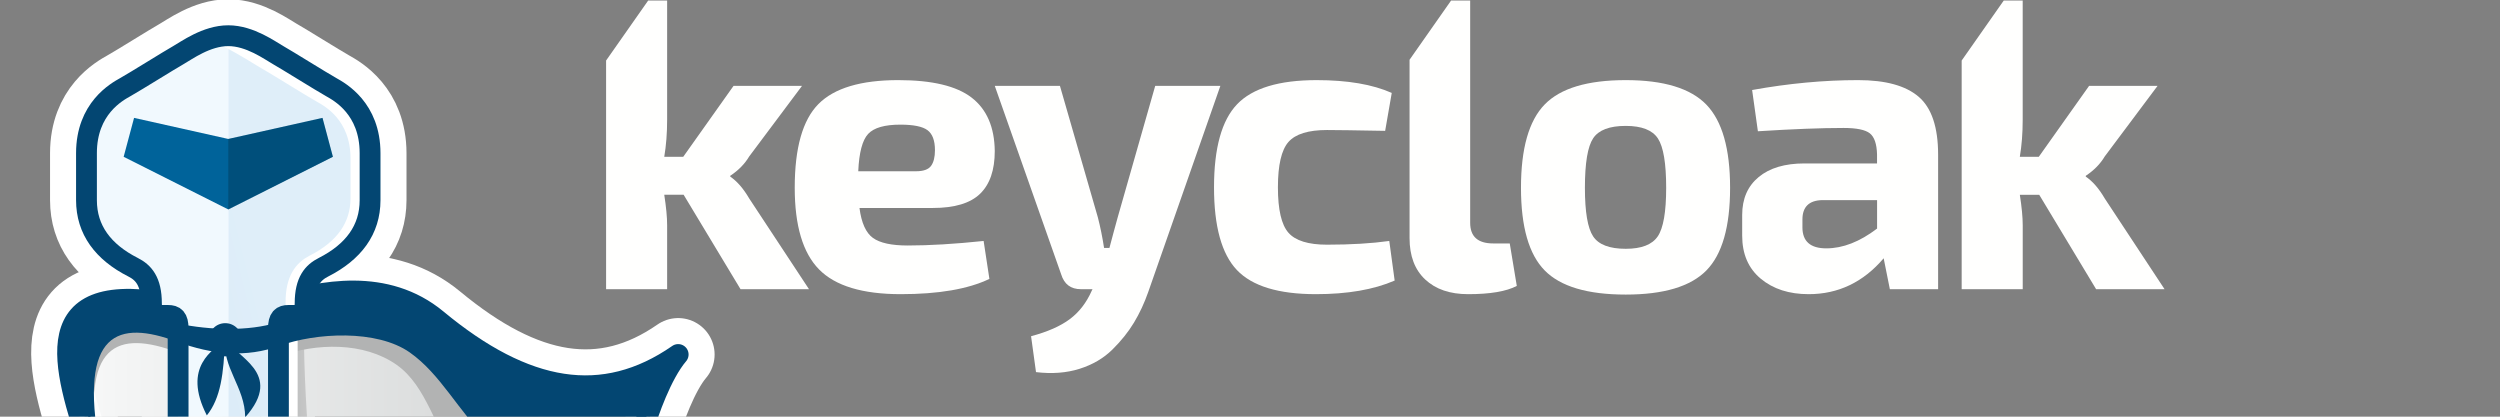 <?xml version="1.0" encoding="UTF-8" standalone="no"?>
<!-- Generator: Adobe Illustrator 16.0.0, SVG Export Plug-In . SVG Version: 6.00 Build 0)  -->

<svg
   xmlns:dc="http://purl.org/dc/elements/1.1/"
   xmlns:cc="http://creativecommons.org/ns#"
   xmlns:rdf="http://www.w3.org/1999/02/22-rdf-syntax-ns#"
   xmlns:svg="http://www.w3.org/2000/svg"
   xmlns="http://www.w3.org/2000/svg"
   xmlns:xlink="http://www.w3.org/1999/xlink"
   xmlns:sodipodi="http://sodipodi.sourceforge.net/DTD/sodipodi-0.dtd"
   xmlns:inkscape="http://www.inkscape.org/namespaces/inkscape"
   version="1.1"
   id="Layer_1"
   x="0px"
   y="0px"
   width="120"
   height="20"
   viewBox="-3.268 0.083 120 20"
   enable-background="new -3.268 0.083 325.403 77.333"
   xml:space="preserve"
   inkscape:version="0.48.5 r10040"
   sodipodi:docname="brand.svg"><rect x="-3.268" y="0.083" width="120" height="20" fill="#808080" stroke="none"/><defs
     id="defs7044"><linearGradient
       inkscape:collect="always"
       xlink:href="#SVGID_1_"
       id="linearGradient7503"
       gradientUnits="userSpaceOnUse"
       gradientTransform="matrix(1,0,0,-1,86,-956.167)"
       x1="-85.719"
       y1="-1070.13"
       x2="-23.056"
       y2="-1070.13" /><linearGradient
       inkscape:collect="always"
       xlink:href="#SVGID_2_"
       id="linearGradient7505"
       gradientUnits="userSpaceOnUse"
       gradientTransform="matrix(1,0,0,-1,-302,-242.667)"
       x1="334.32"
       y1="-357.216"
       x2="326.047"
       y2="-357.216" /><linearGradient
       inkscape:collect="always"
       xlink:href="#SVGID_3_"
       id="linearGradient7507"
       gradientUnits="userSpaceOnUse"
       gradientTransform="matrix(1,0,0,-1,86,-956.167)"
       x1="-58.863"
       y1="-1076.714"
       x2="-51.863"
       y2="-1057.213" /><linearGradient
       inkscape:collect="always"
       xlink:href="#SVGID_4_"
       id="linearGradient7509"
       gradientUnits="userSpaceOnUse"
       gradientTransform="matrix(1,0,0,-1,86,-956.167)"
       x1="-75.904"
       y1="-1064.345"
       x2="-45.068"
       y2="-1056.678" /><linearGradient
       inkscape:collect="always"
       xlink:href="#SVGID_5_"
       id="linearGradient7511"
       gradientUnits="userSpaceOnUse"
       gradientTransform="matrix(1,0,0,-1,86,-956.167)"
       x1="-72.946"
       y1="-1040.174"
       x2="-64.321"
       y2="-1082.426" /><linearGradient
       inkscape:collect="always"
       xlink:href="#SVGID_14_"
       id="linearGradient7513"
       gradientUnits="userSpaceOnUse"
       gradientTransform="matrix(1,0,0,-1,86,-956.167)"
       x1="-66.281"
       y1="-1035.334"
       x2="-66.281"
       y2="-1045.502" /><linearGradient
       inkscape:collect="always"
       xlink:href="#SVGID_15_"
       id="linearGradient7515"
       gradientUnits="userSpaceOnUse"
       gradientTransform="matrix(1,0,0,-1,86,-956.167)"
       x1="-55.511"
       y1="-1087.105"
       x2="-55.511"
       y2="-1087.105" /></defs><sodipodi:namedview
     pagecolor="#000000"
     bordercolor="#666666"
     borderopacity="1"
     objecttolerance="10"
     gridtolerance="10"
     guidetolerance="10"
     inkscape:pageopacity="1"
     inkscape:pageshadow="2"
     inkscape:window-width="2048"
     inkscape:window-height="1128"
     id="namedview7042"
     showgrid="false"
     inkscape:zoom="14.357581"
     inkscape:cx="52.748537"
     inkscape:cy="-1.6861514"
     inkscape:window-x="0"
     inkscape:window-y="24"
     inkscape:window-maximized="1"
     inkscape:current-layer="g6865" /><g
     id="g6865"
     transform="matrix(0.149,0,0,0.149,14.719,8.431)"><linearGradient
       id="SVGID_1_"
       gradientUnits="userSpaceOnUse"
       x1="-85.719"
       y1="-1070.13"
       x2="-23.056"
       y2="-1070.13"
       gradientTransform="matrix(1,0,0,-1,86,-956.167)"><stop
         offset="0"
         style="stop-color:#FDFDFD"
         id="stop6874" /><stop
         offset="0.145"
         style="stop-color:#F4F5F5"
         id="stop6876" /><stop
         offset="0.684"
         style="stop-color:#D9DBDB"
         id="stop6878" /><stop
         offset="1"
         style="stop-color:#CFD1D1"
         id="stop6880" /></linearGradient><linearGradient
       id="SVGID_2_"
       gradientUnits="userSpaceOnUse"
       x1="334.32"
       y1="-357.216"
       x2="326.047"
       y2="-357.216"
       gradientTransform="matrix(1,0,0,-1,-302,-242.667)"><stop
         offset="0"
         style="stop-color:#E6E6E6"
         id="stop6885" /><stop
         offset="1"
         style="stop-color:#B2B3B3"
         id="stop6887" /></linearGradient><linearGradient
       id="SVGID_3_"
       gradientUnits="userSpaceOnUse"
       x1="-58.863"
       y1="-1076.714"
       x2="-51.863"
       y2="-1057.213"
       gradientTransform="matrix(1,0,0,-1,86,-956.167)"><stop
         offset="0"
         style="stop-color:#F6F6F6"
         id="stop6892" /><stop
         offset="1"
         style="stop-color:#B2B3B3"
         id="stop6894" /></linearGradient><linearGradient
       id="SVGID_4_"
       gradientUnits="userSpaceOnUse"
       x1="-75.904"
       y1="-1064.345"
       x2="-45.068"
       y2="-1056.678"
       gradientTransform="matrix(1,0,0,-1,86,-956.167)"><stop
         offset="0"
         style="stop-color:#B8D7E9"
         id="stop6911" /><stop
         offset="0.332"
         style="stop-color:#CCE3F1"
         id="stop6913" /><stop
         offset="0.694"
         style="stop-color:#DAEBF7"
         id="stop6915" /><stop
         offset="1"
         style="stop-color:#DFEEF9"
         id="stop6917" /></linearGradient><linearGradient
       id="SVGID_5_"
       gradientUnits="userSpaceOnUse"
       x1="-72.946"
       y1="-1040.174"
       x2="-64.321"
       y2="-1082.426"
       gradientTransform="matrix(1,0,0,-1,86,-956.167)"><stop
         offset="0"
         style="stop-color:#F1F9FE"
         id="stop6922" /><stop
         offset="0.425"
         style="stop-color:#E9F5FD"
         id="stop6924" /><stop
         offset="1"
         style="stop-color:#E4F3FD"
         id="stop6926" /></linearGradient><g
       id="g6936"
       transform="matrix(2.039,0,0,2.039,-80.241,-88.765)"><linearGradient
         id="SVGID_6_"
         gradientUnits="userSpaceOnUse"
         x1="35.512"
         y1="-1053"
         x2="35.512"
         y2="-1103.885"
         gradientTransform="matrix(1,0,0,-1,86,-956.167)"><stop
           offset="0"
           style="stop-color:#FFFFFE"
           id="stop6939" /><stop
           offset="0.481"
           style="stop-color:#F2F1F1"
           id="stop6941" /><stop
           offset="1"
           style="stop-color:#E9E7E8"
           id="stop6943" /></linearGradient><path
         d="m 127.54,48.914 h -11.599 c 0.303,2.346 1.01,3.92 2.117,4.725 1.107,0.805 2.943,1.205 5.506,1.205 3.432,0 7.43,-0.238 11.99,-0.717 l 0.912,5.994 c -3.346,1.607 -8.015,2.411 -14.01,2.411 -6.038,0 -10.339,-1.304 -12.901,-3.909 -2.563,-2.607 -3.845,-6.907 -3.845,-12.902 0,-6.299 1.248,-10.707 3.746,-13.228 2.498,-2.519 6.701,-3.779 12.609,-3.779 5.344,0 9.209,0.923 11.599,2.769 2.389,1.848 3.605,4.66 3.649,8.439 0,2.997 -0.771,5.245 -2.313,6.744 -1.541,1.498 -4.029,2.248 -7.46,2.248 z m -11.794,-5.8 h 9.122 c 1.173,0 1.966,-0.282 2.378,-0.847 0.413,-0.564 0.619,-1.394 0.619,-2.479 0,-1.52 -0.391,-2.574 -1.172,-3.16 -0.782,-0.586 -2.216,-0.88 -4.301,-0.88 -2.477,0 -4.171,0.489 -5.083,1.466 -0.912,0.981 -1.433,2.946 -1.563,5.9 z"
         id="path6945"
         inkscape:connector-curvature="0"
         style="fill:url(#SVGID_6_)" /><linearGradient
         id="SVGID_7_"
         gradientUnits="userSpaceOnUse"
         x1="69.136"
         y1="-1053"
         x2="69.136"
         y2="-1103.883"
         gradientTransform="matrix(1,0,0,-1,86,-956.167)"><stop
           offset="0"
           style="stop-color:#FFFFFE"
           id="stop6948" /><stop
           offset="0.481"
           style="stop-color:#F2F1F1"
           id="stop6950" /><stop
           offset="1"
           style="stop-color:#E9E7E8"
           id="stop6952" /></linearGradient><path
         d="m 172.957,29.626 -11.402,32.581 c -0.609,1.736 -1.359,3.344 -2.248,4.82 -0.892,1.478 -2.031,2.897 -3.422,4.27 -1.391,1.368 -3.117,2.378 -5.18,3.029 -2.064,0.652 -4.355,0.824 -6.875,0.521 l -0.781,-5.672 c 2.605,-0.693 4.647,-1.597 6.125,-2.701 1.477,-1.107 2.627,-2.599 3.453,-4.466 l 0.131,-0.262 h -1.825 c -1.607,0 -2.649,-0.781 -3.128,-2.349 l -10.49,-29.775 h 10.295 l 5.995,20.786 c 0.391,1.521 0.717,3.128 0.978,4.819 h 0.847 c 0.13,-0.521 0.347,-1.336 0.651,-2.44 0.304,-1.104 0.521,-1.897 0.652,-2.379 l 5.93,-20.786 10.294,0.004 0,0 z"
         id="path6954"
         inkscape:connector-curvature="0"
         style="fill:url(#SVGID_7_)" /><linearGradient
         id="SVGID_8_"
         gradientUnits="userSpaceOnUse"
         x1="100.224"
         y1="-1053"
         x2="100.224"
         y2="-1103.885"
         gradientTransform="matrix(1,0,0,-1,86,-956.167)"><stop
           offset="0"
           style="stop-color:#FFFFFE"
           id="stop6957" /><stop
           offset="0.481"
           style="stop-color:#F2F1F1"
           id="stop6959" /><stop
           offset="1"
           style="stop-color:#E9E7E8"
           id="stop6961" /></linearGradient><path
         d="m 199.644,54.127 0.851,6.256 c -3.306,1.434 -7.451,2.149 -12.446,2.149 -5.906,0 -10.064,-1.271 -12.479,-3.812 -2.411,-2.541 -3.615,-6.896 -3.615,-13.062 0,-6.215 1.216,-10.59 3.646,-13.131 2.436,-2.541 6.625,-3.812 12.575,-3.812 4.865,0 8.818,0.674 11.859,2.021 l -1.042,5.994 c -4.692,-0.086 -7.756,-0.131 -9.188,-0.131 -2.953,0 -4.984,0.631 -6.093,1.891 -1.106,1.26 -1.662,3.646 -1.662,7.168 0,3.518 0.556,5.906 1.662,7.167 1.106,1.261 3.14,1.89 6.093,1.89 3.778,-0.002 7.057,-0.197 9.839,-0.588 z"
         id="path6963"
         inkscape:connector-curvature="0"
         style="fill:url(#SVGID_8_)" /><linearGradient
         id="SVGID_9_"
         gradientUnits="userSpaceOnUse"
         x1="150.971"
         y1="-1053"
         x2="150.971"
         y2="-1103.886"
         gradientTransform="matrix(1,0,0,-1,86,-956.167)"><stop
           offset="0"
           style="stop-color:#FFFFFE"
           id="stop6966" /><stop
           offset="0.481"
           style="stop-color:#F2F1F1"
           id="stop6968" /><stop
           offset="1"
           style="stop-color:#E9E7E8"
           id="stop6970" /></linearGradient><path
         d="m 237.004,28.714 c 5.996,0 10.241,1.293 12.74,3.877 2.497,2.585 3.746,6.962 3.746,13.13 0,6.17 -1.249,10.523 -3.746,13.064 -2.499,2.542 -6.744,3.812 -12.74,3.812 -6.038,0 -10.308,-1.271 -12.804,-3.812 -2.499,-2.541 -3.747,-6.896 -3.747,-13.064 0,-6.211 1.248,-10.599 3.747,-13.162 2.496,-2.563 6.766,-3.845 12.804,-3.845 z m 0,7.233 c -2.562,0 -4.278,0.65 -5.146,1.954 -0.871,1.304 -1.305,3.91 -1.305,7.82 0,3.822 0.434,6.385 1.305,7.688 0.867,1.303 2.584,1.955 5.146,1.955 2.478,0 4.16,-0.652 5.052,-1.955 0.889,-1.304 1.336,-3.866 1.336,-7.688 0,-3.865 -0.437,-6.462 -1.305,-7.788 -0.869,-1.324 -2.565,-1.986 -5.083,-1.986 z"
         id="path6972"
         inkscape:connector-curvature="0"
         style="fill:url(#SVGID_9_)" /><linearGradient
         id="SVGID_10_"
         gradientUnits="userSpaceOnUse"
         x1="184.879"
         y1="-1053"
         x2="184.879"
         y2="-1103.885"
         gradientTransform="matrix(1,0,0,-1,86,-956.167)"><stop
           offset="0"
           style="stop-color:#FFFFFE"
           id="stop6975" /><stop
           offset="0.481"
           style="stop-color:#F2F1F1"
           id="stop6977" /><stop
           offset="1"
           style="stop-color:#E9E7E8"
           id="stop6979" /></linearGradient><path
         d="m 257.883,36.794 -0.911,-6.517 c 5.776,-1.043 11.358,-1.563 16.745,-1.563 4.345,0 7.537,0.88 9.578,2.64 2.043,1.759 3.063,4.811 3.063,9.154 V 61.75 h -7.625 l -0.979,-4.887 c -3.217,3.779 -7.168,5.669 -11.857,5.669 -3.086,0 -5.604,-0.814 -7.561,-2.443 -1.957,-1.629 -2.936,-3.897 -2.936,-6.81 v -3.258 c 0,-2.562 0.869,-4.562 2.607,-5.994 1.735,-1.437 4.146,-2.15 7.23,-2.15 h 11.47 v -1.434 c -0.045,-1.65 -0.424,-2.759 -1.142,-3.324 -0.717,-0.563 -2.097,-0.847 -4.14,-0.847 -3.552,0 -8.069,0.175 -13.542,0.522 z m 7.037,13.944 v 1.238 c 0,2.215 1.261,3.319 3.779,3.319 2.606,0 5.278,-1.042 8.016,-3.127 v -4.496 h -8.666 c -2.086,0.047 -3.129,1.068 -3.129,3.066 z"
         id="path6981"
         inkscape:connector-curvature="0"
         style="fill:url(#SVGID_10_)" /><linearGradient
         id="SVGID_11_"
         gradientUnits="userSpaceOnUse"
         x1="5.938"
         y1="-1053"
         x2="5.938"
         y2="-1103.882"
         gradientTransform="matrix(1,0,0,-1,86,-956.167)"><stop
           offset="0"
           style="stop-color:#FFFFFE"
           id="stop6984" /><stop
           offset="0.481"
           style="stop-color:#F2F1F1"
           id="stop6986" /><stop
           offset="1"
           style="stop-color:#E9E7E8"
           id="stop6988" /></linearGradient><path
         d="m 98.519,47.415 c -0.913,-1.563 -1.912,-2.714 -2.997,-3.454 v -0.13 c 1.303,-0.868 2.302,-1.89 2.997,-3.062 L 106.86,29.623 H 96.043 l -7.95,11.208 h -2.997 c 0.303,-1.781 0.455,-3.736 0.455,-5.865 v -18.83 h -2.992 l -6.651,9.482 v 36.13 h 9.644 v -10.1 c 0,-1.26 -0.152,-2.866 -0.455,-4.821 h 3.062 L 97.15,61.75 h 10.816 L 98.519,47.415 z"
         id="path6990"
         inkscape:connector-curvature="0"
         style="fill:url(#SVGID_11_)" /><linearGradient
         id="SVGID_12_"
         gradientUnits="userSpaceOnUse"
         x1="125.319"
         y1="-1053"
         x2="125.319"
         y2="-1103.884"
         gradientTransform="matrix(1,0,0,-1,86,-956.167)"><stop
           offset="0"
           style="stop-color:#FFFFFE"
           id="stop6993" /><stop
           offset="0.481"
           style="stop-color:#F2F1F1"
           id="stop6995" /><stop
           offset="1"
           style="stop-color:#E9E7E8"
           id="stop6997" /></linearGradient><path
         d="m 218.679,54.518 h -2.607 c -2.434,0 -3.646,-1.086 -3.646,-3.258 V 16.138 h -3.014 l -6.563,9.36 V 53.67 c 0,2.824 0.823,5.008 2.477,6.549 1.65,1.542 3.91,2.313 6.777,2.313 3.475,0 6.035,-0.435 7.688,-1.304 l -1.112,-6.71 z"
         id="path6999"
         inkscape:connector-curvature="0"
         style="fill:url(#SVGID_12_)" /><linearGradient
         id="SVGID_13_"
         gradientUnits="userSpaceOnUse"
         x1="220.106"
         y1="-1053"
         x2="220.106"
         y2="-1103.882"
         gradientTransform="matrix(1,0,0,-1,86,-956.167)"><stop
           offset="0"
           style="stop-color:#FFFFFE"
           id="stop7002" /><stop
           offset="0.481"
           style="stop-color:#F2F1F1"
           id="stop7004" /><stop
           offset="1"
           style="stop-color:#E9E7E8"
           id="stop7006" /></linearGradient><path
         d="m 312.684,47.415 c -0.909,-1.563 -1.909,-2.714 -2.998,-3.454 v -0.13 c 1.306,-0.868 2.306,-1.89 2.998,-3.062 l 8.343,-11.146 H 310.21 l -7.949,11.208 h -2.996 c 0.303,-1.781 0.455,-3.736 0.455,-5.865 v -18.83 h -2.99 l -6.651,9.484 v 36.13 h 9.646 v -10.1 c 0,-1.26 -0.154,-2.867 -0.457,-4.822 h 3.062 l 8.992,14.922 h 10.813 l -9.451,-14.335 z"
         id="path7008"
         inkscape:connector-curvature="0"
         style="fill:url(#SVGID_13_)" /></g><linearGradient
       id="SVGID_14_"
       gradientUnits="userSpaceOnUse"
       x1="-66.281"
       y1="-1035.334"
       x2="-66.281"
       y2="-1045.502"
       gradientTransform="matrix(1,0,0,-1,86,-956.167)"><stop
         offset="0"
         style="stop-color:#00639A"
         id="stop7011" /><stop
         offset="0.235"
         style="stop-color:#00578A"
         id="stop7013" /><stop
         offset="0.507"
         style="stop-color:#004D7B"
         id="stop7015" /><stop
         offset="0.717"
         style="stop-color:#004773"
         id="stop7017" /><stop
         offset="1"
         style="stop-color:#00446E"
         id="stop7019" /></linearGradient><linearGradient
       id="SVGID_15_"
       gradientUnits="userSpaceOnUse"
       x1="-55.511"
       y1="-1087.105"
       x2="-55.511"
       y2="-1087.105"
       gradientTransform="matrix(1,0,0,-1,86,-956.167)"><stop
         offset="0"
         style="stop-color:#F6F6F6"
         id="stop7034" /><stop
         offset="0.539"
         style="stop-color:#E4E4E4"
         id="stop7036" /><stop
         offset="1"
         style="stop-color:#DADADA"
         id="stop7038" /></linearGradient><g
       id="g7182"
       transform="matrix(3.353,0,0,3.353,-113.296,-57.295)"><g
         id="g6867"><path
           style="fill:none;stroke:#ffffff;stroke-width:7;stroke-linecap:round;stroke-linejoin:round;stroke-miterlimit:10"
           inkscape:connector-curvature="0"
           id="path6869"
           d="m 62.944,34.438 c -7.205,5 -14.688,3.682 -23.183,-3.358 -4.897,-4.059 -11.15,-2.771 -15.411,-1.454 -2.648,0.82 -6.324,0.744 -9.518,0.075 C 0.854,26.771 3.903,35.739 6.493,43.716 11.25,58.356 3.257,61.747 0.51,56.531 c -1.766,6.615 7.138,8.572 10.937,7.701 6.006,-1.377 14.051,-2.153 19.043,-0.627 9.544,2.916 13.125,0.513 11.542,-2.57 -0.52,-1.012 -0.229,-2.446 0.583,-3.126 2.834,-2.374 5.295,-0.373 8.007,-1.947 2.108,-1.226 2.077,-3.927 -1.19,-5.463 -1.731,-0.813 -1.649,-2.881 0.184,-3.84 3.73,-1.952 8.75,-1.036 10,-5.138 0.447,-1.469 1.699,-5.159 3.328,-7.083 z"
           stroke-miterlimit="10" /><path
           style="fill:none;stroke:#ffffff;stroke-width:7;stroke-linecap:round;stroke-linejoin:round;stroke-miterlimit:10"
           inkscape:connector-curvature="0"
           id="path6871"
           d="M 29.615,8.753 C 28.563,8.159 25.341,6.141 24.536,5.689 23.73,5.236 21.813,3.808 19.717,3.808 c -2.096,0 -4.014,1.428 -4.819,1.881 -0.805,0.452 -4.027,2.471 -5.079,3.064 -0.805,0.454 -3.724,2.037 -3.724,6.34 0,1.309 0,3.564 0,4.521 0,2.843 1.597,4.979 4.479,6.44 0.983,0.499 1.762,1.329 1.762,3.468 0,0.943 0.352,1.161 0.918,1.161 h 0.68 c 0.625,0 0.965,0.235 0.965,1.256 0,0.562 0,2.062 0,2.062 v 37.2 l 2.713,2.779 h 1.244 l 5.682,-5.819 v -34.16 c 0,0 0,-1.5 0,-2.062 0,-1.021 0.34,-1.256 0.965,-1.256 h 0.68 c 0.566,0 0.918,-0.218 0.918,-1.161 0,-2.139 0.778,-2.969 1.762,-3.468 2.882,-1.462 4.479,-3.598 4.479,-6.44 0,-0.956 0,-3.212 0,-4.521 C 33.339,10.79 30.42,9.207 29.615,8.753 z"
           stroke-miterlimit="10" /></g><path
         style="fill:url(#linearGradient7503)"
         inkscape:connector-curvature="0"
         id="path6882"
         d="m 62.944,34.438 c -7.205,5 -14.688,3.682 -23.183,-3.358 -4.897,-4.059 -11.15,-2.771 -15.411,-1.454 -2.648,0.82 -6.324,0.744 -9.518,0.075 C 0.854,26.771 3.903,35.739 6.493,43.716 11.25,58.356 3.257,61.747 0.51,56.531 c -1.766,6.615 7.138,8.572 10.937,7.701 6.006,-1.377 14.051,-2.153 19.043,-0.627 9.544,2.916 13.125,0.513 11.542,-2.57 -0.52,-1.012 -0.229,-2.446 0.583,-3.126 2.834,-2.374 5.295,-0.373 8.007,-1.947 2.108,-1.226 2.077,-3.927 -1.19,-5.463 -1.731,-0.813 -1.649,-2.881 0.184,-3.84 3.73,-1.952 8.75,-1.036 10,-5.138 0.447,-1.469 1.699,-5.159 3.328,-7.083 z" /><path
         style="fill:url(#linearGradient7505)"
         inkscape:connector-curvature="0"
         id="path6889"
         d="m 26.991,32.645 c 0,4.983 0.741,22.798 4.538,30.405 L 22.795,62.856 V 31.383 l 4.196,1.262 z" /><path
         style="fill:url(#linearGradient7507)"
         inkscape:connector-curvature="0"
         id="path6896"
         d="M 7.364,44.396 C 4.602,36.938 0.855,27.771 14.833,30.701 c 3.193,0.669 6.869,0.745 9.518,-0.075 4.261,-1.317 9.972,-2.444 14.514,1.521 8.875,7.748 16.875,8.292 24.08,3.292 -1.63,1.924 -3.106,5.563 -3.33,7.083 -0.189,1.293 -1.134,1.873 -2.382,2.379 -18.519,7.52 -15.394,-5.307 -21.352,-9.48 -3.158,-2.214 -7.733,-2.09 -11.247,-0.812 -3.171,1.153 -6.437,0.864 -9.833,-0.396 C 9.134,32.105 5.326,33.217 7.364,44.396 z" /><line
         style="fill:none;stroke:#ffffff;stroke-width:3.5;stroke-miterlimit:10"
         id="line6898"
         y2="31.938"
         x2="24.634"
         y1="63.161"
         x1="24.634"
         stroke-miterlimit="10" /><g
         style="opacity:0.75"
         id="g6900"><path
           style="fill:#ffffff"
           inkscape:connector-curvature="0"
           id="path6902"
           d="m 31.691,30.336 c 2.719,0 4.941,0.747 6.795,2.284 5.541,4.592 10.63,6.823 15.557,6.823 1.473,0 2.934,-0.208 4.373,-0.615 -0.317,0.854 -0.559,1.602 -0.714,2.111 -0.432,1.414 -1.598,1.811 -4.357,2.437 -1.463,0.332 -3.121,0.708 -4.656,1.513 -1.577,0.824 -2.536,2.322 -2.503,3.908 0.032,1.51 0.928,2.822 2.396,3.514 1.153,0.541 1.478,1.135 1.487,1.373 0.012,0.26 -0.343,0.487 -0.45,0.551 -0.597,0.348 -1.181,0.412 -2.051,0.412 -0.16,0 -0.321,-0.002 -0.482,-0.004 -0.179,-0.002 -0.356,-0.004 -0.535,-0.004 -1.632,0 -3.393,0.211 -5.219,1.74 -1.545,1.294 -2.019,3.742 -1.078,5.573 0.137,0.267 0.141,0.405 0.149,0.407 -0.093,0.127 -0.771,0.565 -2.586,0.565 -1.776,0 -4.107,-0.426 -6.741,-1.229 -2.005,-0.612 -4.512,-0.924 -7.451,-0.924 -3.827,0 -8.428,0.554 -12.624,1.516 -0.412,0.094 -0.934,0.145 -1.509,0.145 -1.875,0 -4.187,-0.543 -5.673,-1.595 1.674,-0.011 3.264,-0.886 4.366,-2.403 1.341,-1.845 3.15,-6.289 0.213,-15.33 L 8.317,42.854 C 7.039,38.917 5.447,34.021 6.776,32.19 c 0.508,-0.699 1.636,-1.053 3.354,-1.053 1.188,0 2.632,0.177 4.295,0.525 1.76,0.369 3.618,0.563 5.375,0.563 1.944,0 3.676,-0.231 5.144,-0.686 1.664,-0.518 4.176,-1.203 6.747,-1.203 m 0,-2 c -2.663,0 -5.243,0.641 -7.34,1.29 -1.324,0.41 -2.904,0.596 -4.553,0.596 -1.649,0 -3.367,-0.187 -4.965,-0.521 -1.854,-0.389 -3.409,-0.568 -4.704,-0.568 -8.474,0 -5.881,7.664 -3.635,14.583 3.376,10.393 0.327,15.117 -2.708,15.117 -1.241,0 -2.479,-0.789 -3.276,-2.302 -1.506,5.643 4.751,7.896 8.98,7.896 0.729,0 1.397,-0.067 1.956,-0.194 3.684,-0.844 8.134,-1.463 12.177,-1.463 2.549,0 4.936,0.246 6.866,0.836 3.037,0.931 5.472,1.318 7.326,1.318 3.975,0 5.295,-1.785 4.216,-3.888 -0.52,-1.013 -0.229,-2.446 0.583,-3.126 1.375,-1.152 2.663,-1.274 3.935,-1.274 0.34,0 0.679,0.009 1.018,0.009 1.005,0 2.011,-0.076 3.055,-0.682 2.108,-1.227 2.077,-3.927 -1.19,-5.463 -1.731,-0.814 -1.649,-2.881 0.184,-3.84 3.73,-1.952 8.75,-1.036 10,-5.139 0.448,-1.472 1.7,-5.161 3.33,-7.083 -2.906,2.017 -5.857,3.005 -8.902,3.005 -4.504,0 -9.211,-2.163 -14.28,-6.364 -2.489,-2.06 -5.325,-2.743 -8.073,-2.743 l 0,0 z m 31.253,6.102 h 0.005 -0.005 z" /></g><path
         style="fill:none;stroke:#034672;stroke-width:2;stroke-linecap:round;stroke-linejoin:round;stroke-miterlimit:10"
         inkscape:connector-curvature="0"
         id="path6904"
         d="m 62.944,34.438 c -7.205,5 -14.688,3.682 -23.183,-3.358 -4.897,-4.059 -11.15,-2.771 -15.411,-1.454 -2.648,0.82 -6.324,0.744 -9.518,0.075 C 0.854,26.771 3.903,35.739 6.493,43.716 11.25,58.356 3.257,61.747 0.51,56.531 c -1.766,6.615 7.138,8.572 10.937,7.701 6.006,-1.377 14.051,-2.153 19.043,-0.627 9.544,2.916 13.125,0.513 11.542,-2.57 -0.52,-1.012 -0.229,-2.446 0.583,-3.126 2.834,-2.374 5.295,-0.373 8.007,-1.947 2.108,-1.226 2.077,-3.927 -1.19,-5.463 -1.731,-0.813 -1.649,-2.881 0.184,-3.84 3.73,-1.952 8.75,-1.036 10,-5.138 0.447,-1.469 1.699,-5.159 3.328,-7.083 z"
         stroke-miterlimit="10" /><path
         style="fill:#034672"
         inkscape:connector-curvature="0"
         id="path6906"
         d="M 7.364,43.396 C 4.602,35.938 0.855,26.771 14.833,29.701 c 3.193,0.669 6.869,0.745 9.518,-0.075 4.261,-1.317 9.972,-2.444 14.514,1.521 8.875,7.748 16.875,8.292 24.08,3.292 -1.63,1.924 -3.106,5.563 -3.33,7.083 -0.189,1.293 -1.116,1.916 -2.382,2.379 C 44.114,48.696 43.109,38.416 37.151,34.236 33.993,32.022 28.148,32.328 24.634,33.606 21.463,34.759 18.197,34.47 14.801,33.21 9.134,31.105 5.326,32.217 7.364,43.396 z" /><path
         style="fill:#ffffff"
         inkscape:connector-curvature="0"
         id="path6908"
         d="M 29.615,8.753 C 28.563,8.159 25.341,6.141 24.536,5.689 23.73,5.236 21.813,3.808 19.717,3.808 c -2.096,0 -4.014,1.428 -4.819,1.881 -0.805,0.452 -4.027,2.471 -5.079,3.064 -0.805,0.454 -3.724,2.037 -3.724,6.34 0,1.309 0,3.564 0,4.521 0,2.843 1.597,4.979 4.479,6.44 0.983,0.499 1.762,1.329 1.762,3.468 0,0.943 0.352,1.161 0.918,1.161 h 0.68 c 0.625,0 0.965,0.235 0.965,1.256 0,0.562 0,2.062 0,2.062 v 37.2 l 2.713,2.779 h 1.244 l 5.682,-5.819 v -34.16 c 0,0 0,-1.5 0,-2.062 0,-1.021 0.34,-1.256 0.965,-1.256 h 0.68 c 0.566,0 0.918,-0.218 0.918,-1.161 0,-2.139 0.778,-2.969 1.762,-3.468 2.882,-1.462 4.479,-3.598 4.479,-6.44 0,-0.956 0,-3.212 0,-4.521 C 33.339,10.79 30.42,9.207 29.615,8.753 z" /><path
         style="fill:url(#linearGradient7509)"
         inkscape:connector-curvature="0"
         id="path6919"
         d="M 29.615,8.753 C 28.563,8.159 25.341,6.141 24.536,5.689 23.73,5.236 21.813,3.808 19.717,3.808 v 69.29 l 4.819,-4.936 v -34.16 c 0,0 0,-1.5 0,-2.062 0,-1.021 0.34,-1.256 0.965,-1.256 h 0.68 c 0.566,0 0.918,-0.218 0.918,-1.161 0,-2.139 0.778,-2.969 1.762,-3.468 2.882,-1.462 4.479,-3.598 4.479,-6.44 0,-0.956 0,-3.212 0,-4.521 C 33.339,10.79 30.42,9.207 29.615,8.753 z" /><path
         style="fill:url(#linearGradient7511)"
         inkscape:connector-curvature="0"
         id="path6928"
         d="m 19.717,3.808 c -2.097,0 -4.014,1.428 -4.819,1.881 -0.805,0.452 -4.027,2.471 -5.079,3.064 -0.805,0.454 -3.724,2.037 -3.724,6.34 0,1.309 0,3.564 0,4.521 0,2.843 1.597,4.979 4.479,6.44 0.983,0.499 1.762,1.329 1.762,3.468 0,0.943 0.352,1.161 0.918,1.161 h 0.68 c 0.625,0 0.965,0.235 0.965,1.256 0,0.562 0,2.062 0,2.062 v 37.2 l 2.713,2.779 h 1.244 l 0.862,-0.883 -0.001,-69.289 0,0 z" /><path
         style="fill:none;stroke:#ffffff;stroke-width:2;stroke-miterlimit:10"
         inkscape:connector-curvature="0"
         id="path6930"
         d="m 19.427,3.808 c 1.908,0.938 3.431,1.966 4.236,2.419 0.805,0.452 4.027,2.471 5.079,3.064 0.805,0.454 3.724,2.037 3.724,6.34 0,1.309 0,2.806 0,3.762 0,2.843 -1.597,4.979 -4.479,6.44 -0.983,0.499 -1.762,1.431 -1.762,3.569 v 1.238"
         stroke-miterlimit="10" /><path
         style="fill:none;stroke:#034672;stroke-width:2;stroke-miterlimit:10"
         inkscape:connector-curvature="0"
         id="path6932"
         d="M 29.615,8.753 C 28.563,8.159 25.341,6.141 24.536,5.689 23.73,5.236 21.813,3.808 19.717,3.808 c -2.096,0 -4.014,1.428 -4.819,1.881 -0.805,0.452 -4.027,2.471 -5.079,3.064 -0.805,0.454 -3.724,2.037 -3.724,6.34 0,1.309 0,3.564 0,4.521 0,2.843 1.597,4.979 4.479,6.44 0.983,0.499 1.762,1.329 1.762,3.468 0,0.943 0.352,1.161 0.918,1.161 h 0.68 c 0.625,0 0.965,0.235 0.965,1.256 0,0.562 0,2.062 0,2.062 v 37.2 l 2.713,2.779 h 1.244 l 5.682,-5.819 v -34.16 c 0,0 0,-1.5 0,-2.062 0,-1.021 0.34,-1.256 0.965,-1.256 h 0.68 c 0.566,0 0.918,-0.218 0.918,-1.161 0,-2.139 0.778,-2.969 1.762,-3.468 2.882,-1.462 4.479,-3.598 4.479,-6.44 0,-0.956 0,-3.212 0,-4.521 C 33.339,10.79 30.42,9.207 29.615,8.753 z"
         stroke-miterlimit="10" /><path
         style="fill:#e9f6fe;stroke:#034672;stroke-width:2;stroke-miterlimit:10"
         inkscape:connector-curvature="0"
         id="path6934"
         d="M 34.536,34.001"
         stroke-miterlimit="10" /><polygon
         style="fill:url(#linearGradient7513)"
         id="polygon7021"
         points="28.771,11.704 19.719,13.729 10.667,11.704 9.667,15.443 19.719,20.501 29.771,15.443 " /><polyline
         style="opacity:0.2"
         id="polyline7023"
         points="19.719,20.501 29.771,15.443 28.771,11.704 19.719,13.729  "
         enable-background="new    " /><path
         style="fill:#034672"
         inkscape:connector-curvature="0"
         id="path7025"
         d="m 14.801,33.209 c 3.396,1.261 6.662,1.55 9.833,0.396 l -0.283,-2.223 c -2.648,0.82 -6.324,0.744 -9.518,0.075 l -0.032,1.752 z" /><path
         style="fill:#034672"
         inkscape:connector-curvature="0"
         id="path7027"
         d="m 19.446,32.856 c -0.403,2.757 1.896,4.707 1.896,7.619 3.849,-4.335 -1.073,-5.797 -1.896,-7.619 z" /><path
         style="fill:#034672"
         inkscape:connector-curvature="0"
         id="path7029"
         d="m 19.399,33.043 c -0.118,3.207 -0.402,5.581 -1.741,7.247 -2.419,-4.737 0.687,-6.32 1.741,-7.247 z" /><circle
         d="m 21.021,33.021 c 0,0.88 -0.714,1.594 -1.594,1.594 -0.88,0 -1.594,-0.714 -1.594,-1.594 0,-0.88 0.714,-1.594 1.594,-1.594 0.88,0 1.594,0.714 1.594,1.594 z"
         style="fill:#034672"
         sodipodi:ry="1.594"
         sodipodi:rx="1.594"
         sodipodi:cy="33.021"
         sodipodi:cx="19.427"
         id="circle7031"
         r="1.594"
         cy="33.021"
         cx="19.427" /><path
         style="fill:url(#linearGradient7515)"
         inkscape:connector-curvature="0"
         id="path7040"
         d="M 30.489,63.605" /></g></g></svg>